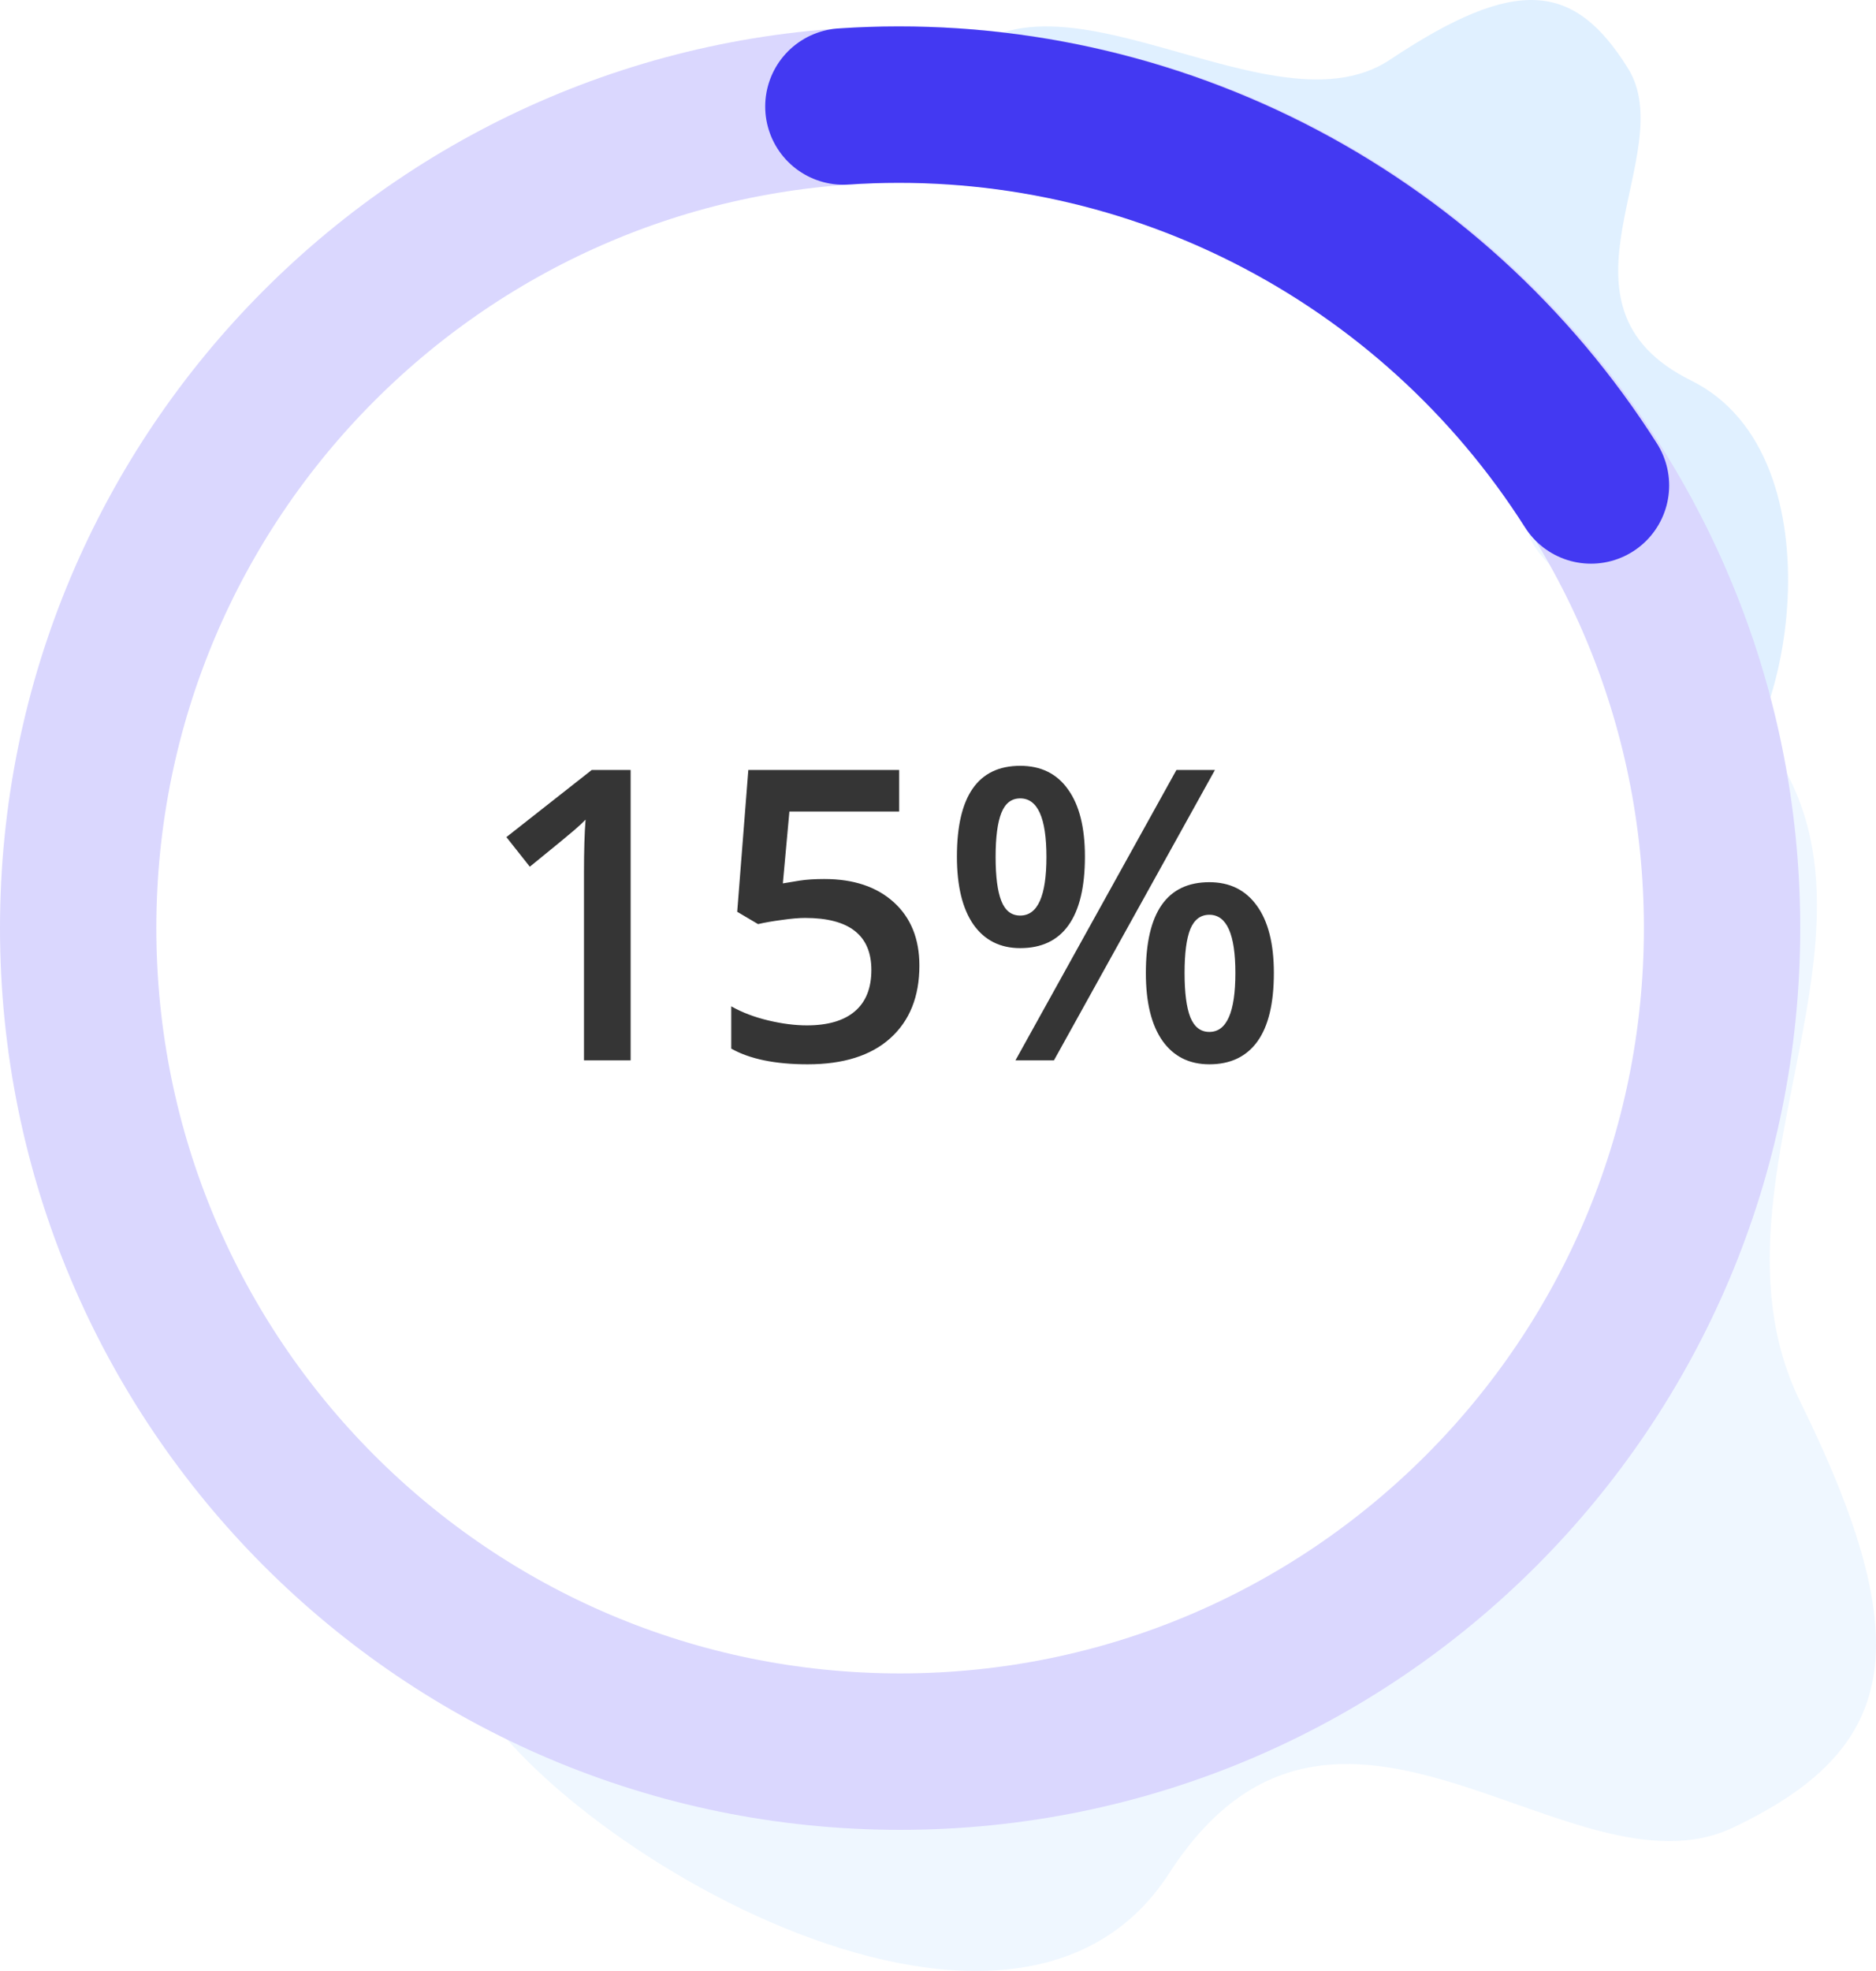 <svg width="120" height="126" viewBox="0 0 120 126" fill="none" xmlns="http://www.w3.org/2000/svg">
<path opacity="0.25" fill-rule="evenodd" clip-rule="evenodd" d="M26 101.246C26 101.246 26.715 97.292 29.527 106.592C32.339 115.891 64.137 136.245 74.781 119.761C85.424 103.277 100.473 121.775 110.868 116.827C121.263 111.88 122.909 105.351 115.161 89.619C107.413 73.887 126.472 54.716 107.474 42.392C88.475 30.067 103.183 33.095 103.183 33.095L108.549 58.45L103.086 83.412L77.654 106.497L51.789 110.129L26 101.246Z" fill="#C3E2FF"/>
<path opacity="0.5" fill-rule="evenodd" clip-rule="evenodd" d="M106 52.315C106 52.315 104.587 52.518 109.5 50.31C114.413 48.103 117.947 29.155 108.182 24.331C98.417 19.508 107.549 9.832 104.131 4.359C100.713 -1.114 97.019 -1.588 88.91 3.818C80.802 9.225 65.16 -5.215 59.683 6.247C54.206 17.71 63.509 3.793 63.509 3.793L86.322 10.993L100.709 23.631L106 52.315Z" fill="#C3E2FF"/>
<path d="M40.339 67.784H37.355V55.799C37.355 54.369 37.389 53.235 37.457 52.397C37.262 52.6 37.021 52.824 36.733 53.07C36.454 53.315 35.506 54.094 33.89 55.406L32.392 53.514L37.851 49.223H40.339V67.784ZM52.73 56.193C54.6 56.193 56.081 56.688 57.173 57.678C58.265 58.669 58.81 60.018 58.81 61.728C58.81 63.709 58.188 65.257 56.944 66.374C55.709 67.483 53.948 68.038 51.663 68.038C49.59 68.038 47.96 67.703 46.775 67.035V64.331C47.461 64.72 48.248 65.02 49.137 65.232C50.025 65.444 50.851 65.549 51.612 65.549C52.958 65.549 53.982 65.249 54.685 64.648C55.387 64.047 55.738 63.167 55.738 62.007C55.738 59.79 54.325 58.681 51.498 58.681C51.1 58.681 50.609 58.724 50.025 58.808C49.441 58.884 48.929 58.973 48.489 59.075L47.156 58.288L47.867 49.223H57.516V51.877H50.495L50.076 56.472C50.372 56.421 50.732 56.362 51.155 56.294C51.587 56.227 52.112 56.193 52.73 56.193ZM63.685 54.784C63.685 56.045 63.808 56.984 64.054 57.602C64.299 58.22 64.701 58.529 65.26 58.529C66.377 58.529 66.936 57.28 66.936 54.784C66.936 52.287 66.377 51.039 65.26 51.039C64.701 51.039 64.299 51.347 64.054 51.965C63.808 52.583 63.685 53.523 63.685 54.784ZM69.398 54.758C69.398 56.705 69.047 58.169 68.345 59.151C67.651 60.124 66.622 60.611 65.26 60.611C63.973 60.611 62.975 60.107 62.264 59.1C61.561 58.084 61.21 56.637 61.21 54.758C61.21 50.891 62.56 48.956 65.26 48.956C66.588 48.956 67.608 49.46 68.319 50.467C69.039 51.466 69.398 52.896 69.398 54.758ZM75.772 62.198C75.772 63.459 75.894 64.403 76.14 65.029C76.394 65.655 76.8 65.968 77.358 65.968C78.467 65.968 79.022 64.711 79.022 62.198C79.022 59.718 78.467 58.478 77.358 58.478C76.8 58.478 76.394 58.783 76.14 59.392C75.894 60.002 75.772 60.937 75.772 62.198ZM81.484 62.198C81.484 64.144 81.133 65.604 80.431 66.578C79.728 67.551 78.704 68.038 77.358 68.038C76.072 68.038 75.073 67.538 74.362 66.54C73.651 65.532 73.296 64.085 73.296 62.198C73.296 58.33 74.65 56.396 77.358 56.396C78.662 56.396 79.673 56.895 80.393 57.894C81.12 58.893 81.484 60.327 81.484 62.198ZM77.714 49.223L67.418 67.784H64.955L75.251 49.223H77.714Z" fill="#353535"/>
<path d="M110.153 59.331C110.153 88.412 86.608 111.976 57.577 111.976C28.545 111.976 5 88.412 5 59.331C5 30.251 28.545 6.687 57.577 6.687C86.608 6.687 110.153 30.251 110.153 59.331Z" stroke="#DAD7FE" stroke-width="10"/>
<path d="M53.947 6.809C63.352 6.17 72.755 8.081 81.17 12.343C89.584 16.605 96.7 23.06 101.769 31.034" stroke="#4339F2" stroke-width="10" stroke-linecap="round"/>
</svg>
